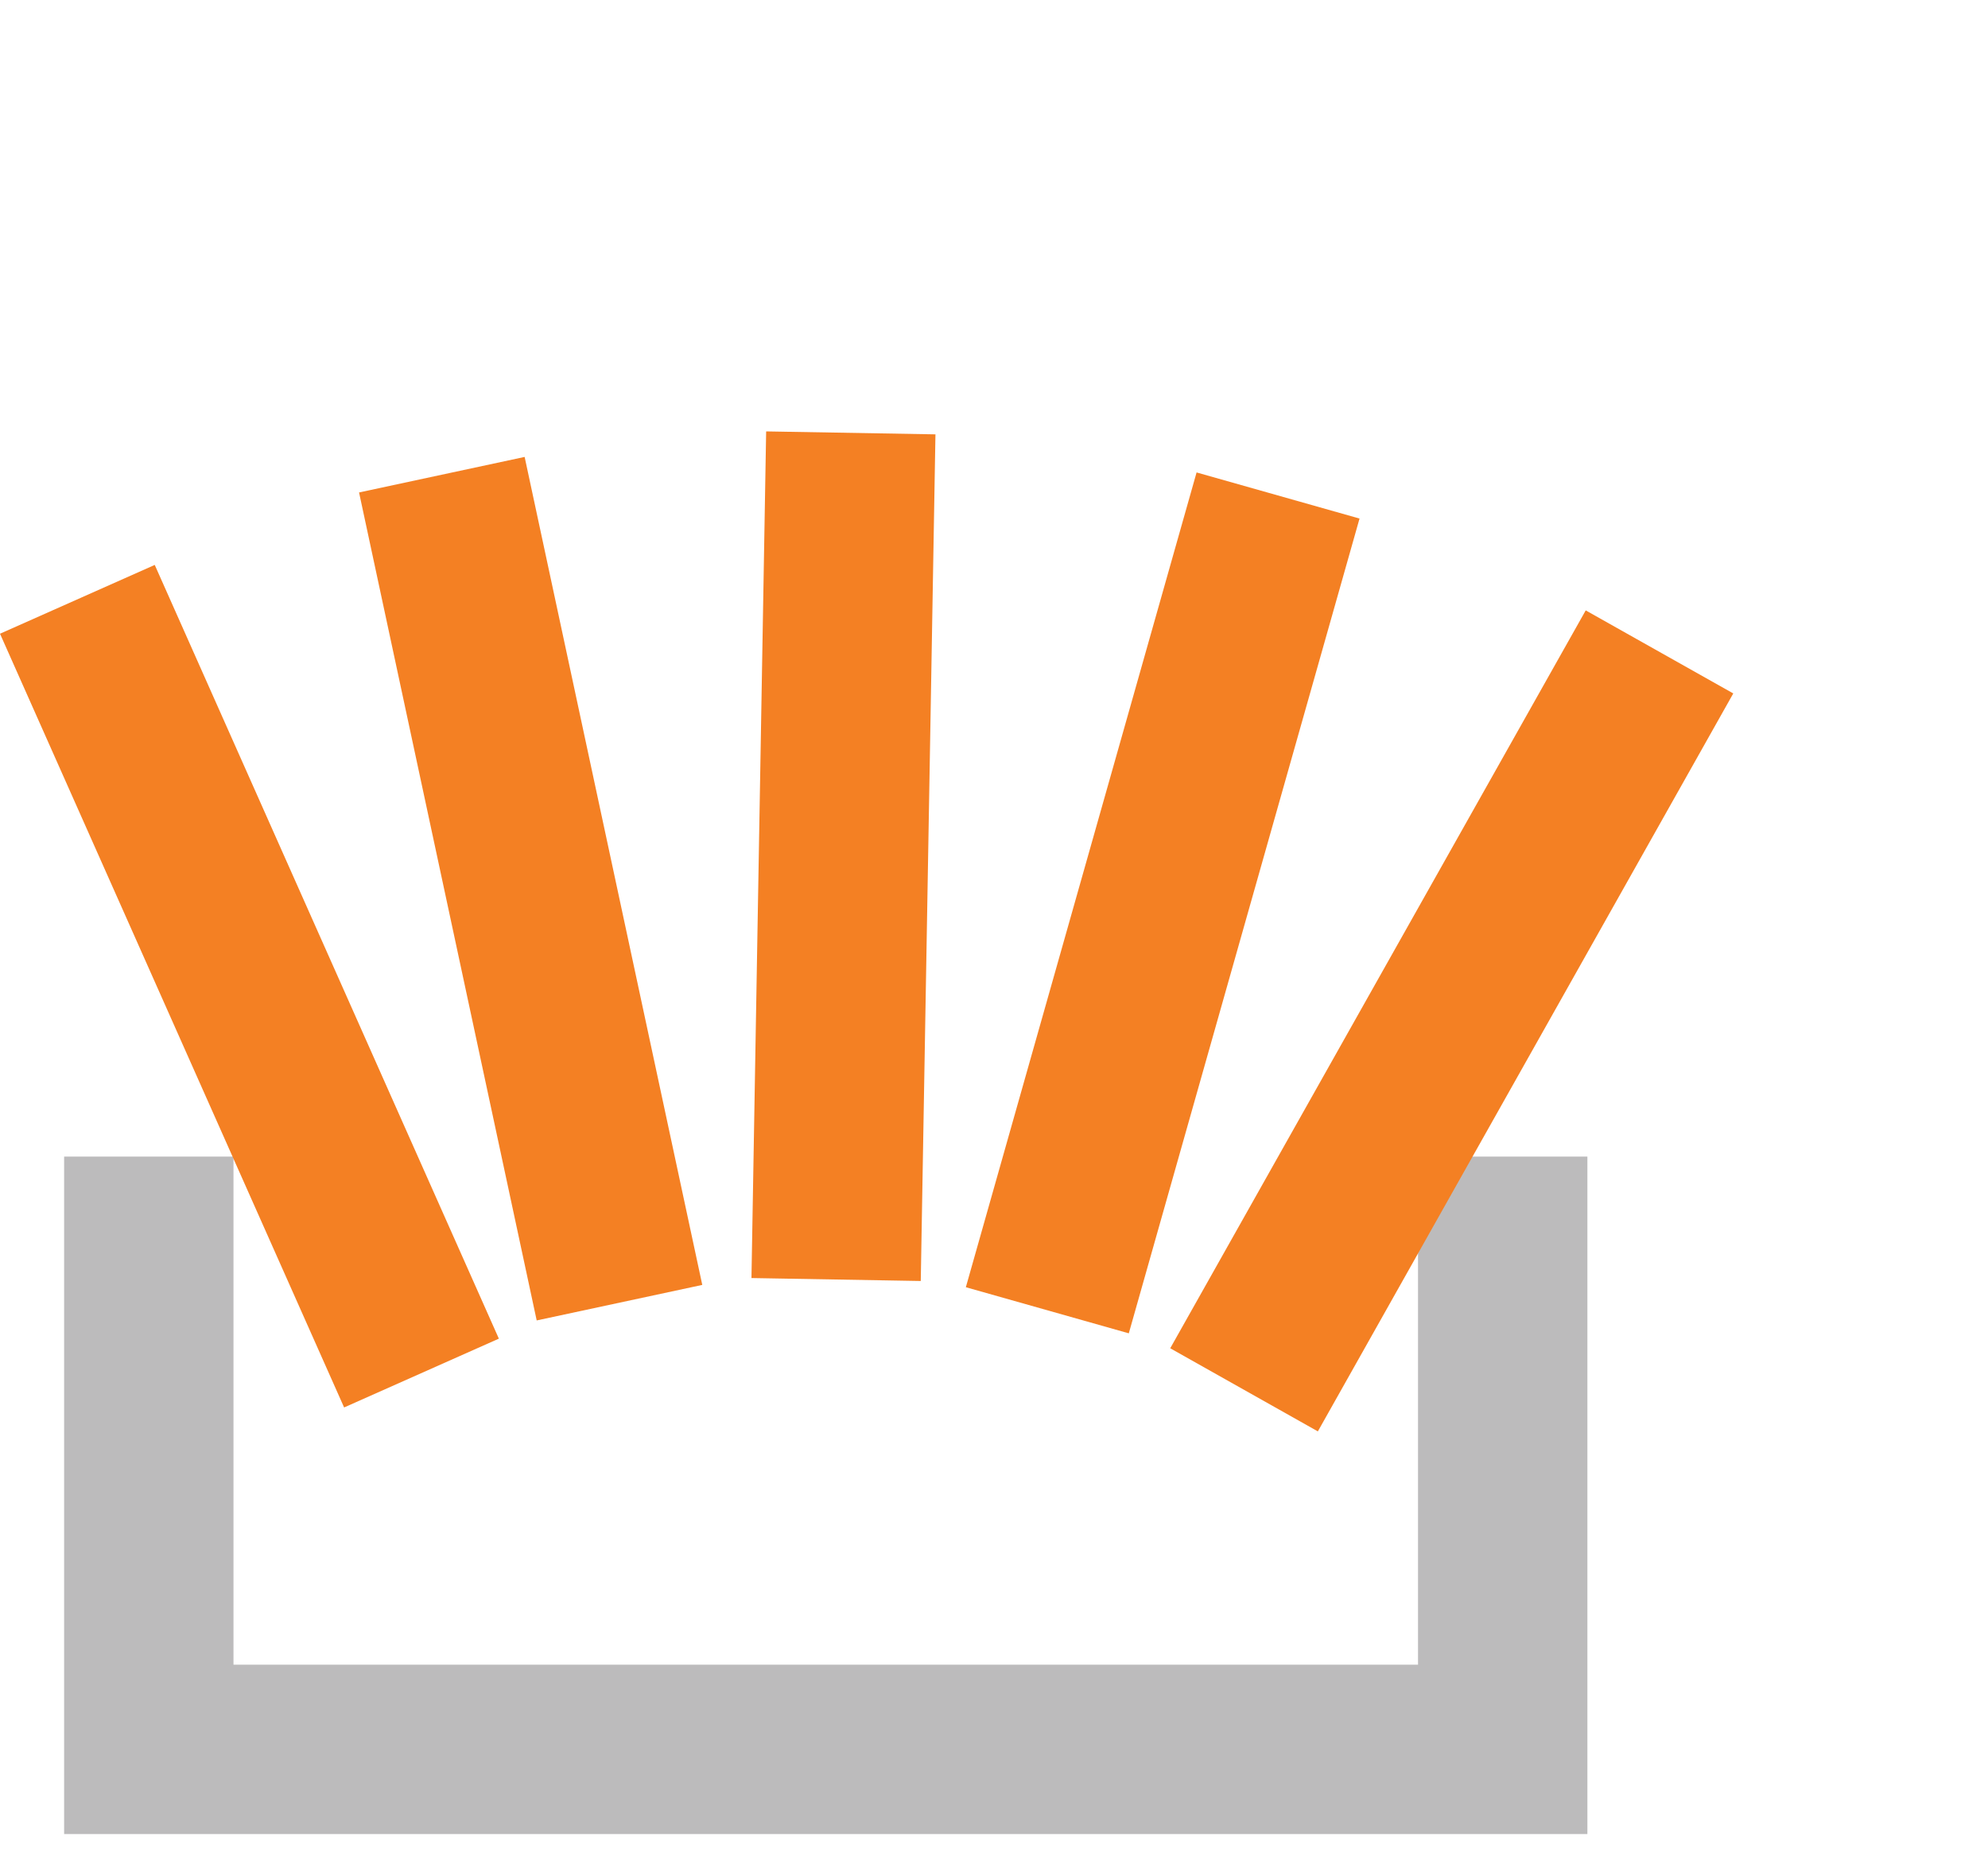 <svg width="31" height="29" viewBox="0 0 31 29" fill="none" xmlns="http://www.w3.org/2000/svg">
<path d="M22.112 25.958V18.035H24.753V28.599H1V18.035H3.641V25.958H22.112Z" fill="#BCBBBC"/>
<path d="M0 9.882L5.366 21.947L7.779 20.874L2.413 8.809L0 9.882ZM27.028 10.813L24.727 9.518L18.248 21.024L20.55 22.32L27.028 10.813ZM18.659 7.367L15.061 20.072L17.602 20.791L21.2 8.086L18.659 7.367ZM11.947 6.727L11.718 19.929L14.358 19.975L14.587 6.773L11.947 6.727ZM5.599 7.679L8.369 20.59L10.951 20.036L8.181 7.125L5.599 7.679Z" fill="#F48023"/>
</svg>
